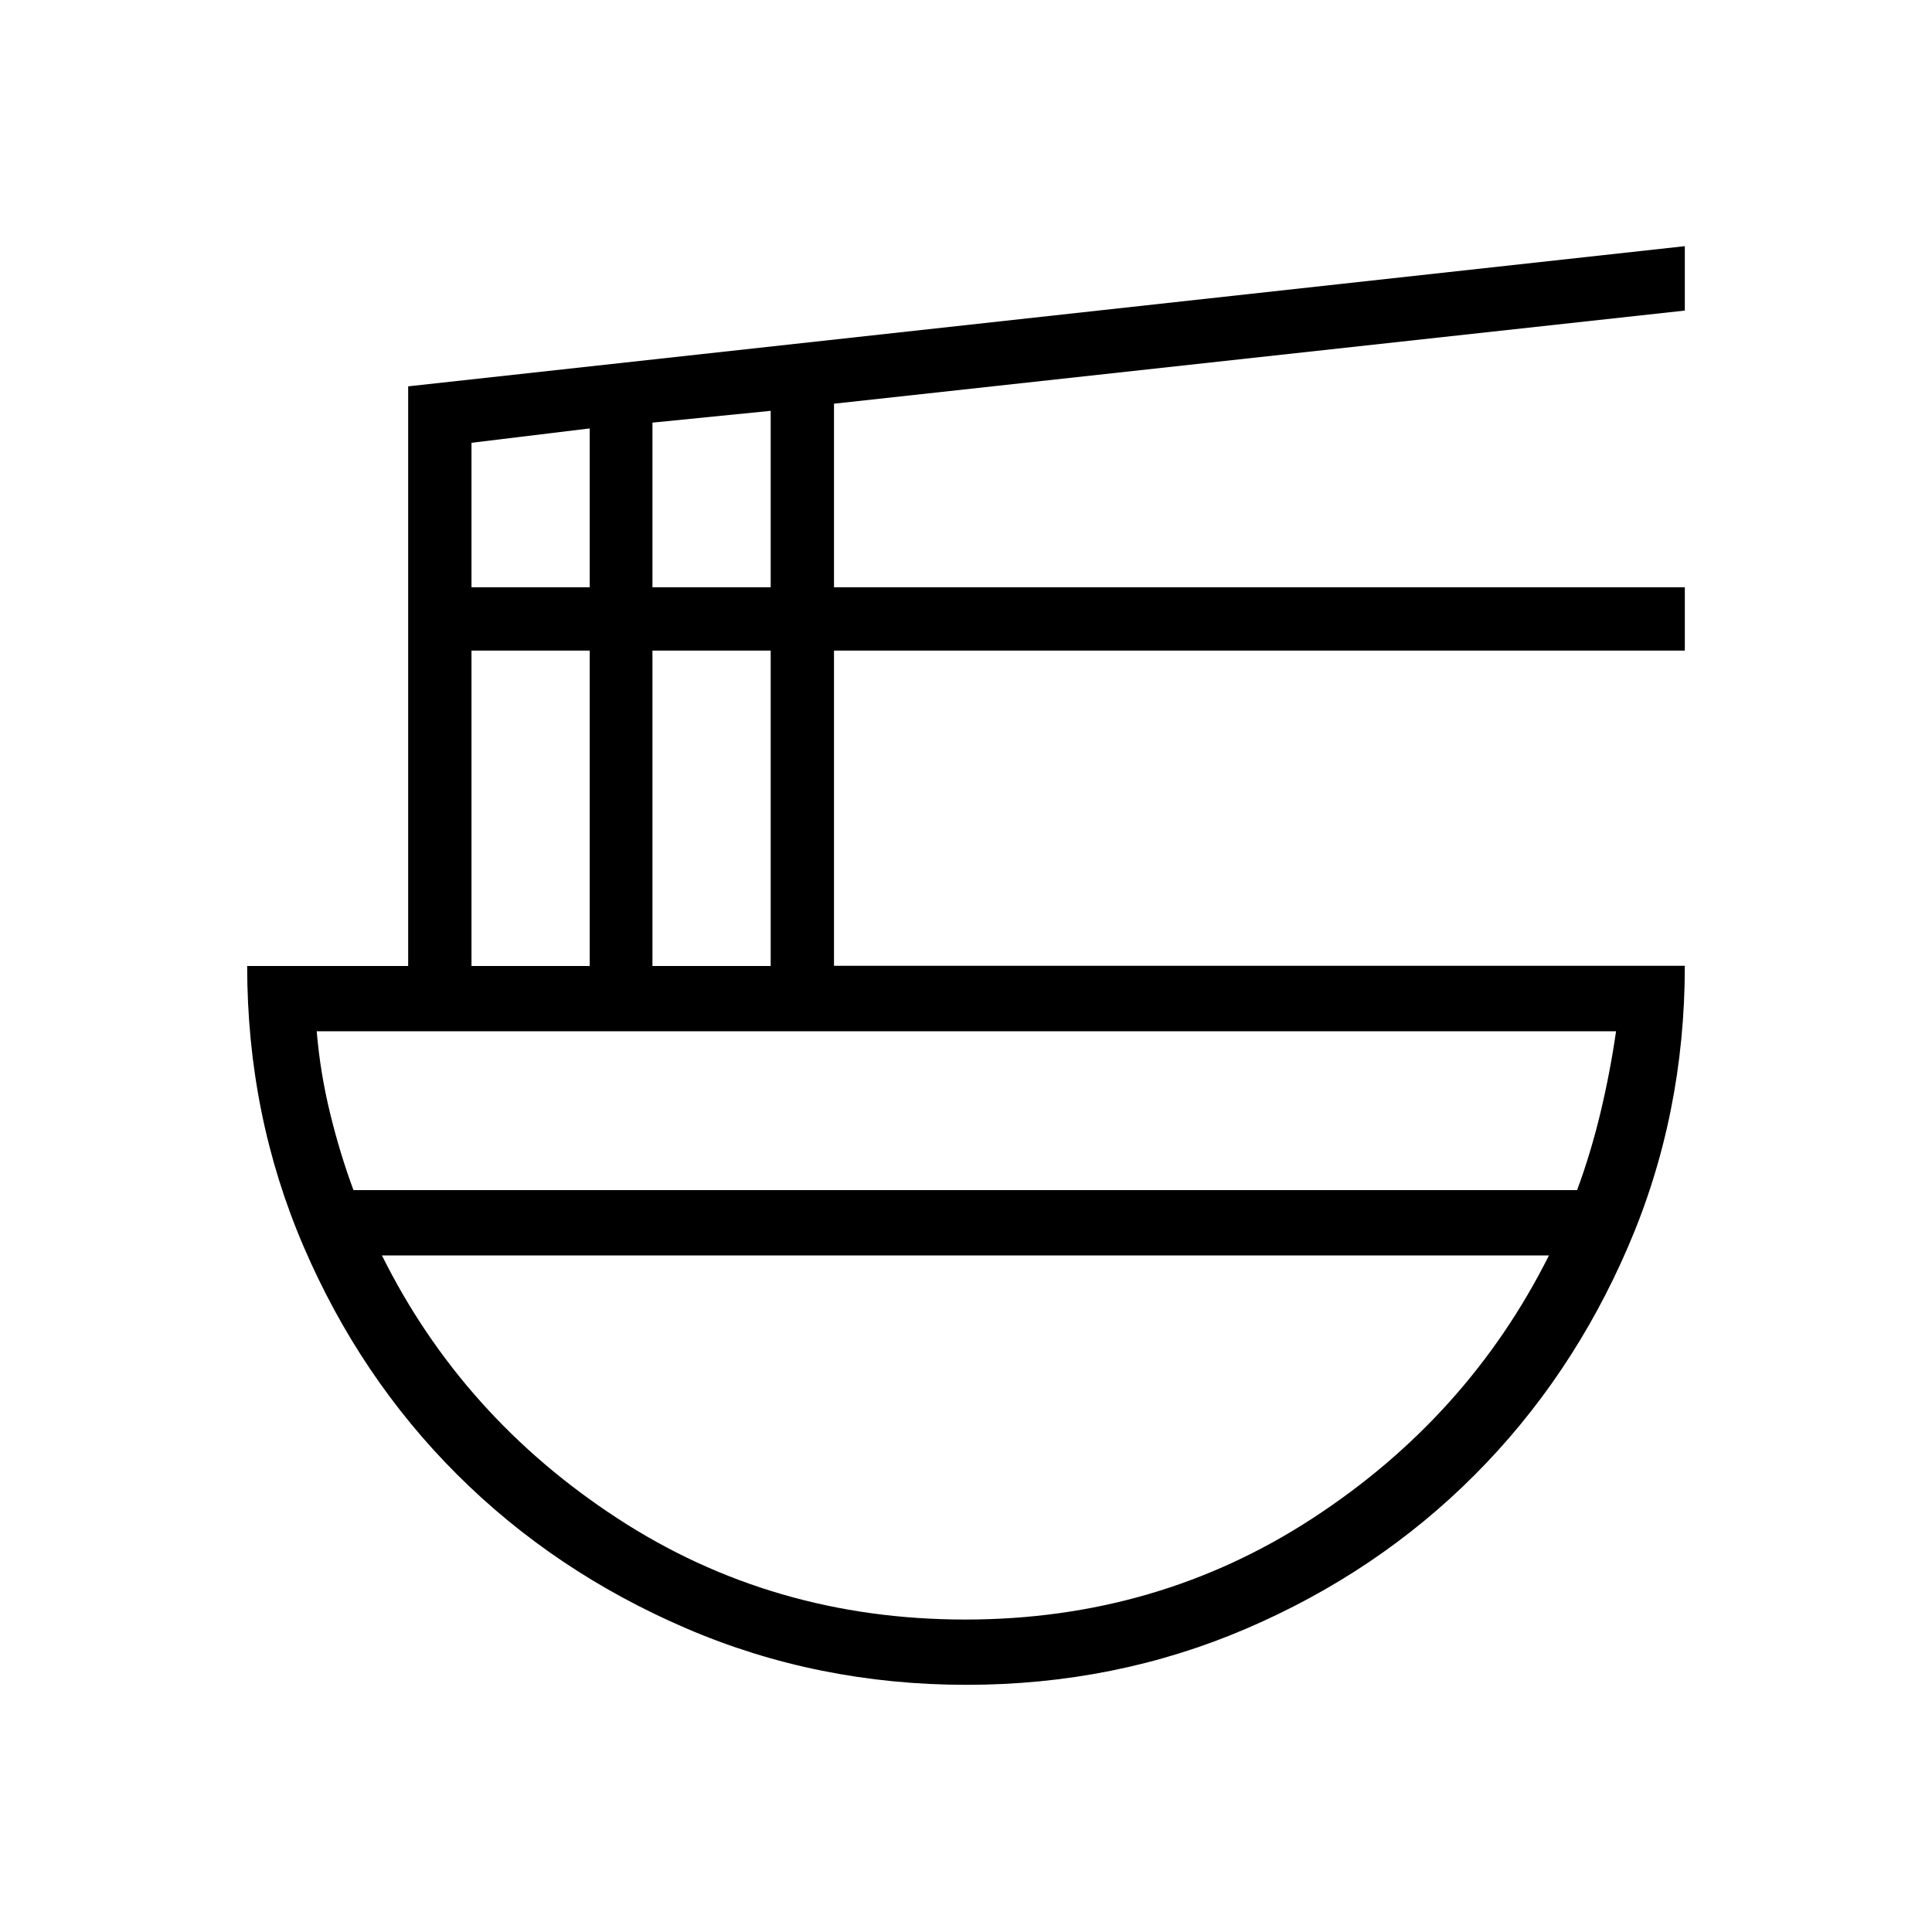 <svg xmlns="http://www.w3.org/2000/svg" height="40" viewBox="0 -960 960 960" width="40"><path d="M480.23-122.82q-74.11 0-139.45-28.14-65.34-28.14-113.68-76.39-48.33-48.24-76.3-113.4-27.98-65.16-27.98-139.25h80v-288.03l634.36-69.65v32L414.41-759.4v91.22h422.77v31.46H414.41v156.63h422.77q0 74.13-28.13 139.44-28.13 65.3-76.36 113.61-48.22 48.3-113.33 76.26-65.11 27.96-139.13 27.96ZM234.28-480h58.75v-156.72h-58.75V-480Zm0-188.18h58.75v-78.94l-58.75 7.14v71.8ZM324.2-480h58.75v-156.72H324.2V-480Zm0-188.18h58.75v-87.68L324.2-750v81.82ZM175.64-368.63h608.01q6.8-18.41 11.6-38.41 4.8-20.01 7.76-40.52H157.37q1.73 20.51 6.6 40.52 4.86 20 11.67 38.41Zm303.98 213.37q95.42 0 172.62-50.32 77.21-50.33 117.43-130.61H189.78q39.89 80.28 116.96 130.61 77.07 50.32 172.88 50.32Zm.38-180.93Zm-.77-32.44Zm.77 32.44v-32.44 32.44Z"/></svg>